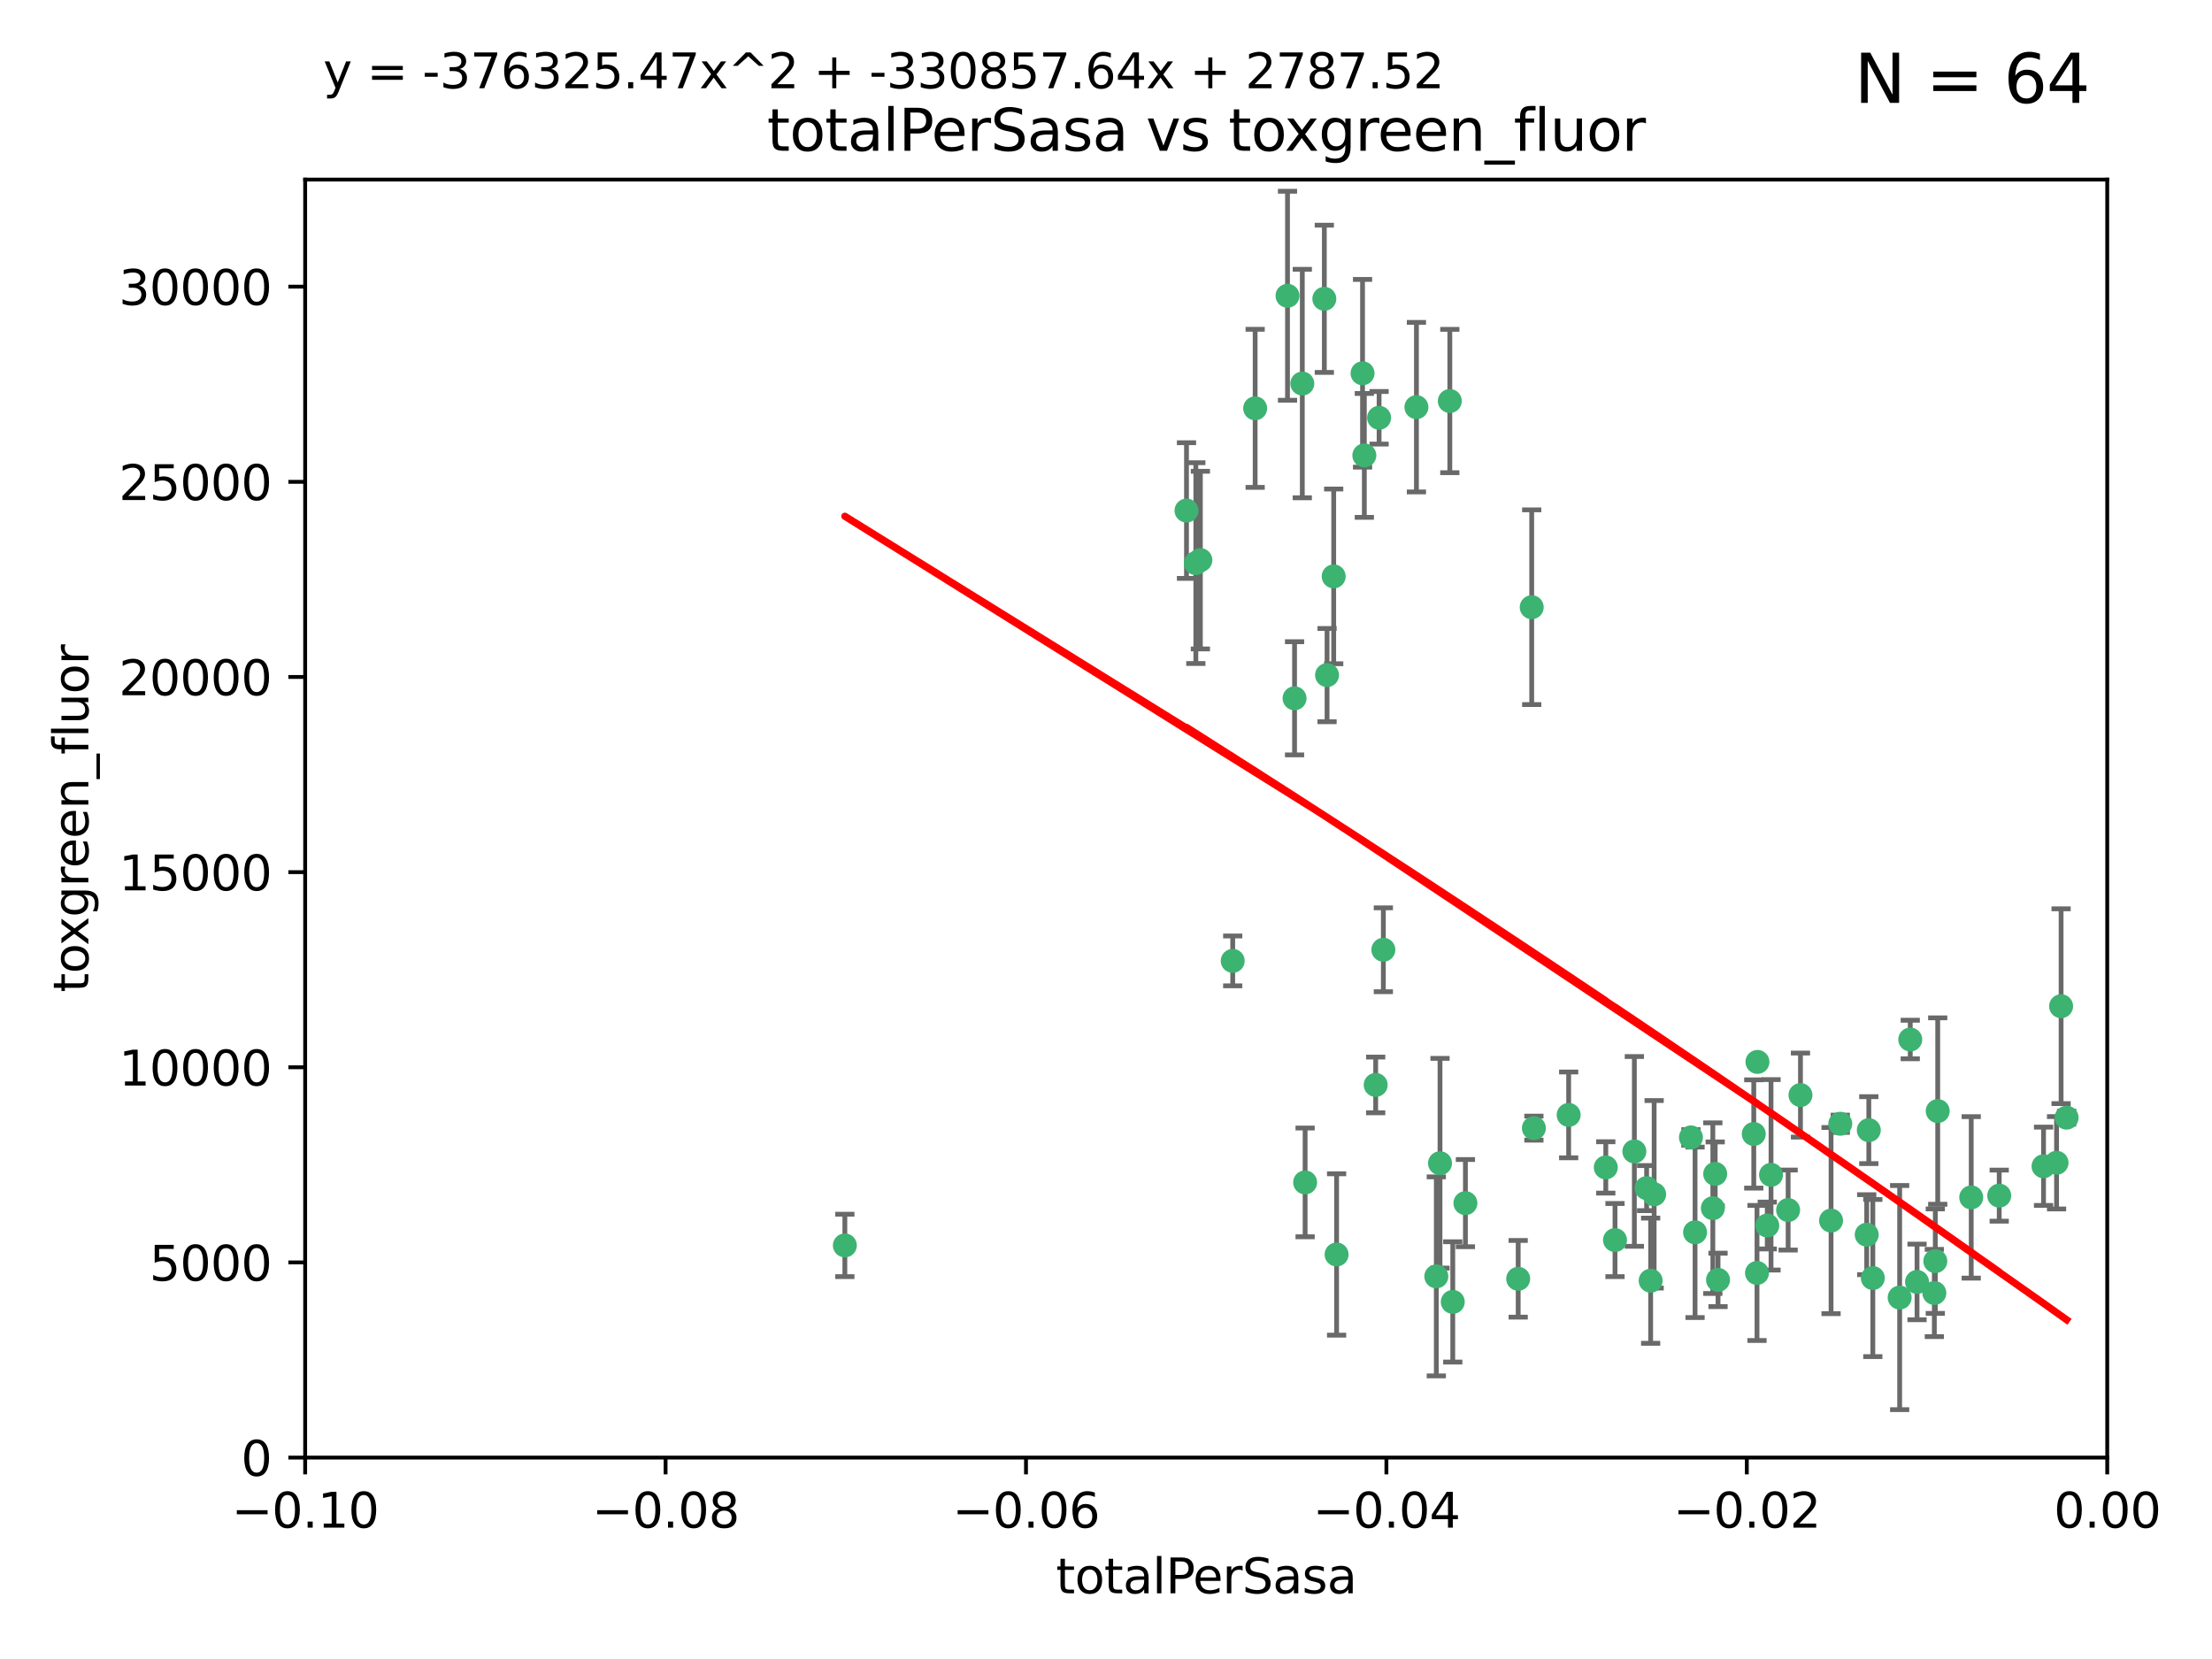 <?xml version="1.0" encoding="utf-8" standalone="no"?>
<!DOCTYPE svg PUBLIC "-//W3C//DTD SVG 1.1//EN"
  "http://www.w3.org/Graphics/SVG/1.1/DTD/svg11.dtd">
<svg xmlns:xlink="http://www.w3.org/1999/xlink" width="460.8pt" height="345.6pt" viewBox="0 0 460.8 345.6" xmlns="http://www.w3.org/2000/svg" version="1.1">
 <defs>
  <style type="text/css">*{stroke-linejoin: round; stroke-linecap: butt}</style>
 </defs>
 <g id="figure_1">
  <g id="patch_1">
   <path d="M 0 345.6 
L 460.8 345.6 
L 460.8 0 
L 0 0 
z
" style="fill: #ffffff"/>
  </g>
  <g id="axes_1">
   <g id="patch_2">
    <path d="M 63.571 303.64 
L 438.975 303.64 
L 438.975 37.411 
L 63.571 37.411 
z
" style="fill: #ffffff"/>
   </g>
   <g id="PathCollection_1">
    <defs>
     <path id="m8272a981fc" d="M 0 1.118 
C 0.297 1.118 0.581 1 0.791 0.791 
C 1 0.581 1.118 0.297 1.118 0 
C 1.118 -0.297 1 -0.581 0.791 -0.791 
C 0.581 -1 0.297 -1.118 0 -1.118 
C -0.297 -1.118 -0.581 -1 -0.791 -0.791 
C -1 -0.581 -1.118 -0.297 -1.118 0 
C -1.118 0.297 -1 0.581 -0.791 0.791 
C -0.581 1 -0.297 1.118 0 1.118 
z
" style="stroke: #3cb371"/>
    </defs>
    <g clip-path="url(#p8672ca81fd)">
     <use xlink:href="#m8272a981fc" x="268.211" y="61.614" style="fill: #3cb371; stroke: #3cb371"/>
     <use xlink:href="#m8272a981fc" x="247.169" y="106.358" style="fill: #3cb371; stroke: #3cb371"/>
     <use xlink:href="#m8272a981fc" x="261.471" y="85.062" style="fill: #3cb371; stroke: #3cb371"/>
     <use xlink:href="#m8272a981fc" x="271.293" y="79.9" style="fill: #3cb371; stroke: #3cb371"/>
     <use xlink:href="#m8272a981fc" x="287.291" y="87.031" style="fill: #3cb371; stroke: #3cb371"/>
     <use xlink:href="#m8272a981fc" x="269.679" y="145.468" style="fill: #3cb371; stroke: #3cb371"/>
     <use xlink:href="#m8272a981fc" x="250.06" y="116.682" style="fill: #3cb371; stroke: #3cb371"/>
     <use xlink:href="#m8272a981fc" x="249.114" y="117.306" style="fill: #3cb371; stroke: #3cb371"/>
     <use xlink:href="#m8272a981fc" x="275.882" y="62.244" style="fill: #3cb371; stroke: #3cb371"/>
     <use xlink:href="#m8272a981fc" x="175.998" y="259.442" style="fill: #3cb371; stroke: #3cb371"/>
     <use xlink:href="#m8272a981fc" x="256.797" y="200.168" style="fill: #3cb371; stroke: #3cb371"/>
     <use xlink:href="#m8272a981fc" x="284.216" y="94.872" style="fill: #3cb371; stroke: #3cb371"/>
     <use xlink:href="#m8272a981fc" x="276.45" y="140.634" style="fill: #3cb371; stroke: #3cb371"/>
     <use xlink:href="#m8272a981fc" x="277.833" y="120.071" style="fill: #3cb371; stroke: #3cb371"/>
     <use xlink:href="#m8272a981fc" x="283.843" y="77.763" style="fill: #3cb371; stroke: #3cb371"/>
     <use xlink:href="#m8272a981fc" x="295.068" y="84.817" style="fill: #3cb371; stroke: #3cb371"/>
     <use xlink:href="#m8272a981fc" x="302.023" y="83.54" style="fill: #3cb371; stroke: #3cb371"/>
     <use xlink:href="#m8272a981fc" x="319.539" y="235.012" style="fill: #3cb371; stroke: #3cb371"/>
     <use xlink:href="#m8272a981fc" x="299.98" y="242.324" style="fill: #3cb371; stroke: #3cb371"/>
     <use xlink:href="#m8272a981fc" x="286.58" y="226.007" style="fill: #3cb371; stroke: #3cb371"/>
     <use xlink:href="#m8272a981fc" x="288.179" y="197.854" style="fill: #3cb371; stroke: #3cb371"/>
     <use xlink:href="#m8272a981fc" x="305.272" y="250.635" style="fill: #3cb371; stroke: #3cb371"/>
     <use xlink:href="#m8272a981fc" x="319.083" y="126.494" style="fill: #3cb371; stroke: #3cb371"/>
     <use xlink:href="#m8272a981fc" x="302.638" y="271.21" style="fill: #3cb371; stroke: #3cb371"/>
     <use xlink:href="#m8272a981fc" x="271.88" y="246.318" style="fill: #3cb371; stroke: #3cb371"/>
     <use xlink:href="#m8272a981fc" x="316.265" y="266.399" style="fill: #3cb371; stroke: #3cb371"/>
     <use xlink:href="#m8272a981fc" x="326.781" y="232.256" style="fill: #3cb371; stroke: #3cb371"/>
     <use xlink:href="#m8272a981fc" x="334.515" y="243.195" style="fill: #3cb371; stroke: #3cb371"/>
     <use xlink:href="#m8272a981fc" x="278.437" y="261.328" style="fill: #3cb371; stroke: #3cb371"/>
     <use xlink:href="#m8272a981fc" x="366.111" y="221.217" style="fill: #3cb371; stroke: #3cb371"/>
     <use xlink:href="#m8272a981fc" x="299.212" y="265.894" style="fill: #3cb371; stroke: #3cb371"/>
     <use xlink:href="#m8272a981fc" x="340.467" y="239.862" style="fill: #3cb371; stroke: #3cb371"/>
     <use xlink:href="#m8272a981fc" x="357.897" y="266.625" style="fill: #3cb371; stroke: #3cb371"/>
     <use xlink:href="#m8272a981fc" x="344.587" y="248.797" style="fill: #3cb371; stroke: #3cb371"/>
     <use xlink:href="#m8272a981fc" x="356.815" y="251.686" style="fill: #3cb371; stroke: #3cb371"/>
     <use xlink:href="#m8272a981fc" x="357.306" y="244.545" style="fill: #3cb371; stroke: #3cb371"/>
     <use xlink:href="#m8272a981fc" x="343.861" y="266.793" style="fill: #3cb371; stroke: #3cb371"/>
     <use xlink:href="#m8272a981fc" x="343.023" y="247.505" style="fill: #3cb371; stroke: #3cb371"/>
     <use xlink:href="#m8272a981fc" x="365.341" y="236.229" style="fill: #3cb371; stroke: #3cb371"/>
     <use xlink:href="#m8272a981fc" x="336.436" y="258.329" style="fill: #3cb371; stroke: #3cb371"/>
     <use xlink:href="#m8272a981fc" x="353.112" y="256.714" style="fill: #3cb371; stroke: #3cb371"/>
     <use xlink:href="#m8272a981fc" x="366.016" y="265.178" style="fill: #3cb371; stroke: #3cb371"/>
     <use xlink:href="#m8272a981fc" x="352.251" y="236.943" style="fill: #3cb371; stroke: #3cb371"/>
     <use xlink:href="#m8272a981fc" x="375.07" y="228.123" style="fill: #3cb371; stroke: #3cb371"/>
     <use xlink:href="#m8272a981fc" x="368.938" y="244.739" style="fill: #3cb371; stroke: #3cb371"/>
     <use xlink:href="#m8272a981fc" x="381.442" y="254.269" style="fill: #3cb371; stroke: #3cb371"/>
     <use xlink:href="#m8272a981fc" x="368.154" y="255.298" style="fill: #3cb371; stroke: #3cb371"/>
     <use xlink:href="#m8272a981fc" x="397.941" y="216.55" style="fill: #3cb371; stroke: #3cb371"/>
     <use xlink:href="#m8272a981fc" x="383.363" y="234.099" style="fill: #3cb371; stroke: #3cb371"/>
     <use xlink:href="#m8272a981fc" x="372.5" y="252.073" style="fill: #3cb371; stroke: #3cb371"/>
     <use xlink:href="#m8272a981fc" x="399.353" y="267.05" style="fill: #3cb371; stroke: #3cb371"/>
     <use xlink:href="#m8272a981fc" x="403.663" y="231.454" style="fill: #3cb371; stroke: #3cb371"/>
     <use xlink:href="#m8272a981fc" x="389.306" y="235.431" style="fill: #3cb371; stroke: #3cb371"/>
     <use xlink:href="#m8272a981fc" x="388.871" y="257.206" style="fill: #3cb371; stroke: #3cb371"/>
     <use xlink:href="#m8272a981fc" x="410.642" y="249.438" style="fill: #3cb371; stroke: #3cb371"/>
     <use xlink:href="#m8272a981fc" x="403.16" y="262.719" style="fill: #3cb371; stroke: #3cb371"/>
     <use xlink:href="#m8272a981fc" x="402.958" y="269.353" style="fill: #3cb371; stroke: #3cb371"/>
     <use xlink:href="#m8272a981fc" x="395.734" y="270.307" style="fill: #3cb371; stroke: #3cb371"/>
     <use xlink:href="#m8272a981fc" x="416.474" y="249.072" style="fill: #3cb371; stroke: #3cb371"/>
     <use xlink:href="#m8272a981fc" x="390.143" y="266.237" style="fill: #3cb371; stroke: #3cb371"/>
     <use xlink:href="#m8272a981fc" x="425.707" y="242.954" style="fill: #3cb371; stroke: #3cb371"/>
     <use xlink:href="#m8272a981fc" x="429.364" y="209.613" style="fill: #3cb371; stroke: #3cb371"/>
     <use xlink:href="#m8272a981fc" x="428.419" y="242.227" style="fill: #3cb371; stroke: #3cb371"/>
     <use xlink:href="#m8272a981fc" x="430.512" y="232.825" style="fill: #3cb371; stroke: #3cb371"/>
    </g>
   </g>
   <g id="matplotlib.axis_1">
    <g id="xtick_1">
     <g id="line2d_1">
      <defs>
       <path id="m22a8bbc355" d="M 0 0 
L 0 3.5 
" style="stroke: #000000; stroke-width: 0.8"/>
      </defs>
      <g>
       <use xlink:href="#m22a8bbc355" x="63.571" y="303.64" style="stroke: #000000; stroke-width: 0.8"/>
      </g>
     </g>
     <g id="text_1">
      <!-- −0.10 -->
      <g transform="translate(48.249 318.238)scale(0.1 -0.1)">
       <defs>
        <path id="DejaVuSans-2212" d="M 678 2272 
L 4684 2272 
L 4684 1741 
L 678 1741 
L 678 2272 
z
" transform="scale(0.016)"/>
        <path id="DejaVuSans-30" d="M 2034 4250 
Q 1547 4250 1301 3770 
Q 1056 3291 1056 2328 
Q 1056 1369 1301 889 
Q 1547 409 2034 409 
Q 2525 409 2770 889 
Q 3016 1369 3016 2328 
Q 3016 3291 2770 3770 
Q 2525 4250 2034 4250 
z
M 2034 4750 
Q 2819 4750 3233 4129 
Q 3647 3509 3647 2328 
Q 3647 1150 3233 529 
Q 2819 -91 2034 -91 
Q 1250 -91 836 529 
Q 422 1150 422 2328 
Q 422 3509 836 4129 
Q 1250 4750 2034 4750 
z
" transform="scale(0.016)"/>
        <path id="DejaVuSans-2e" d="M 684 794 
L 1344 794 
L 1344 0 
L 684 0 
L 684 794 
z
" transform="scale(0.016)"/>
        <path id="DejaVuSans-31" d="M 794 531 
L 1825 531 
L 1825 4091 
L 703 3866 
L 703 4441 
L 1819 4666 
L 2450 4666 
L 2450 531 
L 3481 531 
L 3481 0 
L 794 0 
L 794 531 
z
" transform="scale(0.016)"/>
       </defs>
       <use xlink:href="#DejaVuSans-2212"/>
       <use xlink:href="#DejaVuSans-30" x="83.789"/>
       <use xlink:href="#DejaVuSans-2e" x="147.412"/>
       <use xlink:href="#DejaVuSans-31" x="179.199"/>
       <use xlink:href="#DejaVuSans-30" x="242.822"/>
      </g>
     </g>
    </g>
    <g id="xtick_2">
     <g id="line2d_2">
      <g>
       <use xlink:href="#m22a8bbc355" x="138.652" y="303.64" style="stroke: #000000; stroke-width: 0.8"/>
      </g>
     </g>
     <g id="text_2">
      <!-- −0.08 -->
      <g transform="translate(123.329 318.238)scale(0.1 -0.1)">
       <defs>
        <path id="DejaVuSans-38" d="M 2034 2216 
Q 1584 2216 1326 1975 
Q 1069 1734 1069 1313 
Q 1069 891 1326 650 
Q 1584 409 2034 409 
Q 2484 409 2743 651 
Q 3003 894 3003 1313 
Q 3003 1734 2745 1975 
Q 2488 2216 2034 2216 
z
M 1403 2484 
Q 997 2584 770 2862 
Q 544 3141 544 3541 
Q 544 4100 942 4425 
Q 1341 4750 2034 4750 
Q 2731 4750 3128 4425 
Q 3525 4100 3525 3541 
Q 3525 3141 3298 2862 
Q 3072 2584 2669 2484 
Q 3125 2378 3379 2068 
Q 3634 1759 3634 1313 
Q 3634 634 3220 271 
Q 2806 -91 2034 -91 
Q 1263 -91 848 271 
Q 434 634 434 1313 
Q 434 1759 690 2068 
Q 947 2378 1403 2484 
z
M 1172 3481 
Q 1172 3119 1398 2916 
Q 1625 2713 2034 2713 
Q 2441 2713 2670 2916 
Q 2900 3119 2900 3481 
Q 2900 3844 2670 4047 
Q 2441 4250 2034 4250 
Q 1625 4250 1398 4047 
Q 1172 3844 1172 3481 
z
" transform="scale(0.016)"/>
       </defs>
       <use xlink:href="#DejaVuSans-2212"/>
       <use xlink:href="#DejaVuSans-30" x="83.789"/>
       <use xlink:href="#DejaVuSans-2e" x="147.412"/>
       <use xlink:href="#DejaVuSans-30" x="179.199"/>
       <use xlink:href="#DejaVuSans-38" x="242.822"/>
      </g>
     </g>
    </g>
    <g id="xtick_3">
     <g id="line2d_3">
      <g>
       <use xlink:href="#m22a8bbc355" x="213.733" y="303.64" style="stroke: #000000; stroke-width: 0.8"/>
      </g>
     </g>
     <g id="text_3">
      <!-- −0.06 -->
      <g transform="translate(198.41 318.238)scale(0.1 -0.1)">
       <defs>
        <path id="DejaVuSans-36" d="M 2113 2584 
Q 1688 2584 1439 2293 
Q 1191 2003 1191 1497 
Q 1191 994 1439 701 
Q 1688 409 2113 409 
Q 2538 409 2786 701 
Q 3034 994 3034 1497 
Q 3034 2003 2786 2293 
Q 2538 2584 2113 2584 
z
M 3366 4563 
L 3366 3988 
Q 3128 4100 2886 4159 
Q 2644 4219 2406 4219 
Q 1781 4219 1451 3797 
Q 1122 3375 1075 2522 
Q 1259 2794 1537 2939 
Q 1816 3084 2150 3084 
Q 2853 3084 3261 2657 
Q 3669 2231 3669 1497 
Q 3669 778 3244 343 
Q 2819 -91 2113 -91 
Q 1303 -91 875 529 
Q 447 1150 447 2328 
Q 447 3434 972 4092 
Q 1497 4750 2381 4750 
Q 2619 4750 2861 4703 
Q 3103 4656 3366 4563 
z
" transform="scale(0.016)"/>
       </defs>
       <use xlink:href="#DejaVuSans-2212"/>
       <use xlink:href="#DejaVuSans-30" x="83.789"/>
       <use xlink:href="#DejaVuSans-2e" x="147.412"/>
       <use xlink:href="#DejaVuSans-30" x="179.199"/>
       <use xlink:href="#DejaVuSans-36" x="242.822"/>
      </g>
     </g>
    </g>
    <g id="xtick_4">
     <g id="line2d_4">
      <g>
       <use xlink:href="#m22a8bbc355" x="288.813" y="303.64" style="stroke: #000000; stroke-width: 0.8"/>
      </g>
     </g>
     <g id="text_4">
      <!-- −0.04 -->
      <g transform="translate(273.491 318.238)scale(0.1 -0.1)">
       <defs>
        <path id="DejaVuSans-34" d="M 2419 4116 
L 825 1625 
L 2419 1625 
L 2419 4116 
z
M 2253 4666 
L 3047 4666 
L 3047 1625 
L 3713 1625 
L 3713 1100 
L 3047 1100 
L 3047 0 
L 2419 0 
L 2419 1100 
L 313 1100 
L 313 1709 
L 2253 4666 
z
" transform="scale(0.016)"/>
       </defs>
       <use xlink:href="#DejaVuSans-2212"/>
       <use xlink:href="#DejaVuSans-30" x="83.789"/>
       <use xlink:href="#DejaVuSans-2e" x="147.412"/>
       <use xlink:href="#DejaVuSans-30" x="179.199"/>
       <use xlink:href="#DejaVuSans-34" x="242.822"/>
      </g>
     </g>
    </g>
    <g id="xtick_5">
     <g id="line2d_5">
      <g>
       <use xlink:href="#m22a8bbc355" x="363.894" y="303.64" style="stroke: #000000; stroke-width: 0.8"/>
      </g>
     </g>
     <g id="text_5">
      <!-- −0.02 -->
      <g transform="translate(348.572 318.238)scale(0.1 -0.1)">
       <defs>
        <path id="DejaVuSans-32" d="M 1228 531 
L 3431 531 
L 3431 0 
L 469 0 
L 469 531 
Q 828 903 1448 1529 
Q 2069 2156 2228 2338 
Q 2531 2678 2651 2914 
Q 2772 3150 2772 3378 
Q 2772 3750 2511 3984 
Q 2250 4219 1831 4219 
Q 1534 4219 1204 4116 
Q 875 4013 500 3803 
L 500 4441 
Q 881 4594 1212 4672 
Q 1544 4750 1819 4750 
Q 2544 4750 2975 4387 
Q 3406 4025 3406 3419 
Q 3406 3131 3298 2873 
Q 3191 2616 2906 2266 
Q 2828 2175 2409 1742 
Q 1991 1309 1228 531 
z
" transform="scale(0.016)"/>
       </defs>
       <use xlink:href="#DejaVuSans-2212"/>
       <use xlink:href="#DejaVuSans-30" x="83.789"/>
       <use xlink:href="#DejaVuSans-2e" x="147.412"/>
       <use xlink:href="#DejaVuSans-30" x="179.199"/>
       <use xlink:href="#DejaVuSans-32" x="242.822"/>
      </g>
     </g>
    </g>
    <g id="xtick_6">
     <g id="line2d_6">
      <g>
       <use xlink:href="#m22a8bbc355" x="438.975" y="303.64" style="stroke: #000000; stroke-width: 0.8"/>
      </g>
     </g>
     <g id="text_6">
      <!-- 0.00 -->
      <g transform="translate(427.842 318.238)scale(0.1 -0.1)">
       <use xlink:href="#DejaVuSans-30"/>
       <use xlink:href="#DejaVuSans-2e" x="63.623"/>
       <use xlink:href="#DejaVuSans-30" x="95.41"/>
       <use xlink:href="#DejaVuSans-30" x="159.033"/>
      </g>
     </g>
    </g>
    <g id="text_7">
     <!-- totalPerSasa -->
     <g transform="translate(219.968 331.917)scale(0.1 -0.1)">
      <defs>
       <path id="DejaVuSans-74" d="M 1172 4494 
L 1172 3500 
L 2356 3500 
L 2356 3053 
L 1172 3053 
L 1172 1153 
Q 1172 725 1289 603 
Q 1406 481 1766 481 
L 2356 481 
L 2356 0 
L 1766 0 
Q 1100 0 847 248 
Q 594 497 594 1153 
L 594 3053 
L 172 3053 
L 172 3500 
L 594 3500 
L 594 4494 
L 1172 4494 
z
" transform="scale(0.016)"/>
       <path id="DejaVuSans-6f" d="M 1959 3097 
Q 1497 3097 1228 2736 
Q 959 2375 959 1747 
Q 959 1119 1226 758 
Q 1494 397 1959 397 
Q 2419 397 2687 759 
Q 2956 1122 2956 1747 
Q 2956 2369 2687 2733 
Q 2419 3097 1959 3097 
z
M 1959 3584 
Q 2709 3584 3137 3096 
Q 3566 2609 3566 1747 
Q 3566 888 3137 398 
Q 2709 -91 1959 -91 
Q 1206 -91 779 398 
Q 353 888 353 1747 
Q 353 2609 779 3096 
Q 1206 3584 1959 3584 
z
" transform="scale(0.016)"/>
       <path id="DejaVuSans-61" d="M 2194 1759 
Q 1497 1759 1228 1600 
Q 959 1441 959 1056 
Q 959 750 1161 570 
Q 1363 391 1709 391 
Q 2188 391 2477 730 
Q 2766 1069 2766 1631 
L 2766 1759 
L 2194 1759 
z
M 3341 1997 
L 3341 0 
L 2766 0 
L 2766 531 
Q 2569 213 2275 61 
Q 1981 -91 1556 -91 
Q 1019 -91 701 211 
Q 384 513 384 1019 
Q 384 1609 779 1909 
Q 1175 2209 1959 2209 
L 2766 2209 
L 2766 2266 
Q 2766 2663 2505 2880 
Q 2244 3097 1772 3097 
Q 1472 3097 1187 3025 
Q 903 2953 641 2809 
L 641 3341 
Q 956 3463 1253 3523 
Q 1550 3584 1831 3584 
Q 2591 3584 2966 3190 
Q 3341 2797 3341 1997 
z
" transform="scale(0.016)"/>
       <path id="DejaVuSans-6c" d="M 603 4863 
L 1178 4863 
L 1178 0 
L 603 0 
L 603 4863 
z
" transform="scale(0.016)"/>
       <path id="DejaVuSans-50" d="M 1259 4147 
L 1259 2394 
L 2053 2394 
Q 2494 2394 2734 2622 
Q 2975 2850 2975 3272 
Q 2975 3691 2734 3919 
Q 2494 4147 2053 4147 
L 1259 4147 
z
M 628 4666 
L 2053 4666 
Q 2838 4666 3239 4311 
Q 3641 3956 3641 3272 
Q 3641 2581 3239 2228 
Q 2838 1875 2053 1875 
L 1259 1875 
L 1259 0 
L 628 0 
L 628 4666 
z
" transform="scale(0.016)"/>
       <path id="DejaVuSans-65" d="M 3597 1894 
L 3597 1613 
L 953 1613 
Q 991 1019 1311 708 
Q 1631 397 2203 397 
Q 2534 397 2845 478 
Q 3156 559 3463 722 
L 3463 178 
Q 3153 47 2828 -22 
Q 2503 -91 2169 -91 
Q 1331 -91 842 396 
Q 353 884 353 1716 
Q 353 2575 817 3079 
Q 1281 3584 2069 3584 
Q 2775 3584 3186 3129 
Q 3597 2675 3597 1894 
z
M 3022 2063 
Q 3016 2534 2758 2815 
Q 2500 3097 2075 3097 
Q 1594 3097 1305 2825 
Q 1016 2553 972 2059 
L 3022 2063 
z
" transform="scale(0.016)"/>
       <path id="DejaVuSans-72" d="M 2631 2963 
Q 2534 3019 2420 3045 
Q 2306 3072 2169 3072 
Q 1681 3072 1420 2755 
Q 1159 2438 1159 1844 
L 1159 0 
L 581 0 
L 581 3500 
L 1159 3500 
L 1159 2956 
Q 1341 3275 1631 3429 
Q 1922 3584 2338 3584 
Q 2397 3584 2469 3576 
Q 2541 3569 2628 3553 
L 2631 2963 
z
" transform="scale(0.016)"/>
       <path id="DejaVuSans-53" d="M 3425 4513 
L 3425 3897 
Q 3066 4069 2747 4153 
Q 2428 4238 2131 4238 
Q 1616 4238 1336 4038 
Q 1056 3838 1056 3469 
Q 1056 3159 1242 3001 
Q 1428 2844 1947 2747 
L 2328 2669 
Q 3034 2534 3370 2195 
Q 3706 1856 3706 1288 
Q 3706 609 3251 259 
Q 2797 -91 1919 -91 
Q 1588 -91 1214 -16 
Q 841 59 441 206 
L 441 856 
Q 825 641 1194 531 
Q 1563 422 1919 422 
Q 2459 422 2753 634 
Q 3047 847 3047 1241 
Q 3047 1584 2836 1778 
Q 2625 1972 2144 2069 
L 1759 2144 
Q 1053 2284 737 2584 
Q 422 2884 422 3419 
Q 422 4038 858 4394 
Q 1294 4750 2059 4750 
Q 2388 4750 2728 4690 
Q 3069 4631 3425 4513 
z
" transform="scale(0.016)"/>
       <path id="DejaVuSans-73" d="M 2834 3397 
L 2834 2853 
Q 2591 2978 2328 3040 
Q 2066 3103 1784 3103 
Q 1356 3103 1142 2972 
Q 928 2841 928 2578 
Q 928 2378 1081 2264 
Q 1234 2150 1697 2047 
L 1894 2003 
Q 2506 1872 2764 1633 
Q 3022 1394 3022 966 
Q 3022 478 2636 193 
Q 2250 -91 1575 -91 
Q 1294 -91 989 -36 
Q 684 19 347 128 
L 347 722 
Q 666 556 975 473 
Q 1284 391 1588 391 
Q 1994 391 2212 530 
Q 2431 669 2431 922 
Q 2431 1156 2273 1281 
Q 2116 1406 1581 1522 
L 1381 1569 
Q 847 1681 609 1914 
Q 372 2147 372 2553 
Q 372 3047 722 3315 
Q 1072 3584 1716 3584 
Q 2034 3584 2315 3537 
Q 2597 3491 2834 3397 
z
" transform="scale(0.016)"/>
      </defs>
      <use xlink:href="#DejaVuSans-74"/>
      <use xlink:href="#DejaVuSans-6f" x="39.209"/>
      <use xlink:href="#DejaVuSans-74" x="100.391"/>
      <use xlink:href="#DejaVuSans-61" x="139.6"/>
      <use xlink:href="#DejaVuSans-6c" x="200.879"/>
      <use xlink:href="#DejaVuSans-50" x="228.662"/>
      <use xlink:href="#DejaVuSans-65" x="285.34"/>
      <use xlink:href="#DejaVuSans-72" x="346.863"/>
      <use xlink:href="#DejaVuSans-53" x="387.977"/>
      <use xlink:href="#DejaVuSans-61" x="451.453"/>
      <use xlink:href="#DejaVuSans-73" x="512.732"/>
      <use xlink:href="#DejaVuSans-61" x="564.832"/>
     </g>
    </g>
   </g>
   <g id="matplotlib.axis_2">
    <g id="ytick_1">
     <g id="line2d_7">
      <defs>
       <path id="m7e4621c918" d="M 0 0 
L -3.5 0 
" style="stroke: #000000; stroke-width: 0.8"/>
      </defs>
      <g>
       <use xlink:href="#m7e4621c918" x="63.571" y="303.64" style="stroke: #000000; stroke-width: 0.8"/>
      </g>
     </g>
     <g id="text_8">
      <!-- 0 -->
      <g transform="translate(50.209 307.439)scale(0.1 -0.1)">
       <use xlink:href="#DejaVuSans-30"/>
      </g>
     </g>
    </g>
    <g id="ytick_2">
     <g id="line2d_8">
      <g>
       <use xlink:href="#m7e4621c918" x="63.571" y="262.986" style="stroke: #000000; stroke-width: 0.8"/>
      </g>
     </g>
     <g id="text_9">
      <!-- 5000 -->
      <g transform="translate(31.121 266.786)scale(0.1 -0.1)">
       <defs>
        <path id="DejaVuSans-35" d="M 691 4666 
L 3169 4666 
L 3169 4134 
L 1269 4134 
L 1269 2991 
Q 1406 3038 1543 3061 
Q 1681 3084 1819 3084 
Q 2600 3084 3056 2656 
Q 3513 2228 3513 1497 
Q 3513 744 3044 326 
Q 2575 -91 1722 -91 
Q 1428 -91 1123 -41 
Q 819 9 494 109 
L 494 744 
Q 775 591 1075 516 
Q 1375 441 1709 441 
Q 2250 441 2565 725 
Q 2881 1009 2881 1497 
Q 2881 1984 2565 2268 
Q 2250 2553 1709 2553 
Q 1456 2553 1204 2497 
Q 953 2441 691 2322 
L 691 4666 
z
" transform="scale(0.016)"/>
       </defs>
       <use xlink:href="#DejaVuSans-35"/>
       <use xlink:href="#DejaVuSans-30" x="63.623"/>
       <use xlink:href="#DejaVuSans-30" x="127.246"/>
       <use xlink:href="#DejaVuSans-30" x="190.869"/>
      </g>
     </g>
    </g>
    <g id="ytick_3">
     <g id="line2d_9">
      <g>
       <use xlink:href="#m7e4621c918" x="63.571" y="222.333" style="stroke: #000000; stroke-width: 0.8"/>
      </g>
     </g>
     <g id="text_10">
      <!-- 10000 -->
      <g transform="translate(24.759 226.132)scale(0.1 -0.1)">
       <use xlink:href="#DejaVuSans-31"/>
       <use xlink:href="#DejaVuSans-30" x="63.623"/>
       <use xlink:href="#DejaVuSans-30" x="127.246"/>
       <use xlink:href="#DejaVuSans-30" x="190.869"/>
       <use xlink:href="#DejaVuSans-30" x="254.492"/>
      </g>
     </g>
    </g>
    <g id="ytick_4">
     <g id="line2d_10">
      <g>
       <use xlink:href="#m7e4621c918" x="63.571" y="181.679" style="stroke: #000000; stroke-width: 0.8"/>
      </g>
     </g>
     <g id="text_11">
      <!-- 15000 -->
      <g transform="translate(24.759 185.478)scale(0.1 -0.1)">
       <use xlink:href="#DejaVuSans-31"/>
       <use xlink:href="#DejaVuSans-35" x="63.623"/>
       <use xlink:href="#DejaVuSans-30" x="127.246"/>
       <use xlink:href="#DejaVuSans-30" x="190.869"/>
       <use xlink:href="#DejaVuSans-30" x="254.492"/>
      </g>
     </g>
    </g>
    <g id="ytick_5">
     <g id="line2d_11">
      <g>
       <use xlink:href="#m7e4621c918" x="63.571" y="141.026" style="stroke: #000000; stroke-width: 0.8"/>
      </g>
     </g>
     <g id="text_12">
      <!-- 20000 -->
      <g transform="translate(24.759 144.825)scale(0.1 -0.1)">
       <use xlink:href="#DejaVuSans-32"/>
       <use xlink:href="#DejaVuSans-30" x="63.623"/>
       <use xlink:href="#DejaVuSans-30" x="127.246"/>
       <use xlink:href="#DejaVuSans-30" x="190.869"/>
       <use xlink:href="#DejaVuSans-30" x="254.492"/>
      </g>
     </g>
    </g>
    <g id="ytick_6">
     <g id="line2d_12">
      <g>
       <use xlink:href="#m7e4621c918" x="63.571" y="100.372" style="stroke: #000000; stroke-width: 0.8"/>
      </g>
     </g>
     <g id="text_13">
      <!-- 25000 -->
      <g transform="translate(24.759 104.171)scale(0.1 -0.1)">
       <use xlink:href="#DejaVuSans-32"/>
       <use xlink:href="#DejaVuSans-35" x="63.623"/>
       <use xlink:href="#DejaVuSans-30" x="127.246"/>
       <use xlink:href="#DejaVuSans-30" x="190.869"/>
       <use xlink:href="#DejaVuSans-30" x="254.492"/>
      </g>
     </g>
    </g>
    <g id="ytick_7">
     <g id="line2d_13">
      <g>
       <use xlink:href="#m7e4621c918" x="63.571" y="59.718" style="stroke: #000000; stroke-width: 0.8"/>
      </g>
     </g>
     <g id="text_14">
      <!-- 30000 -->
      <g transform="translate(24.759 63.518)scale(0.1 -0.1)">
       <defs>
        <path id="DejaVuSans-33" d="M 2597 2516 
Q 3050 2419 3304 2112 
Q 3559 1806 3559 1356 
Q 3559 666 3084 287 
Q 2609 -91 1734 -91 
Q 1441 -91 1130 -33 
Q 819 25 488 141 
L 488 750 
Q 750 597 1062 519 
Q 1375 441 1716 441 
Q 2309 441 2620 675 
Q 2931 909 2931 1356 
Q 2931 1769 2642 2001 
Q 2353 2234 1838 2234 
L 1294 2234 
L 1294 2753 
L 1863 2753 
Q 2328 2753 2575 2939 
Q 2822 3125 2822 3475 
Q 2822 3834 2567 4026 
Q 2313 4219 1838 4219 
Q 1578 4219 1281 4162 
Q 984 4106 628 3988 
L 628 4550 
Q 988 4650 1302 4700 
Q 1616 4750 1894 4750 
Q 2613 4750 3031 4423 
Q 3450 4097 3450 3541 
Q 3450 3153 3228 2886 
Q 3006 2619 2597 2516 
z
" transform="scale(0.016)"/>
       </defs>
       <use xlink:href="#DejaVuSans-33"/>
       <use xlink:href="#DejaVuSans-30" x="63.623"/>
       <use xlink:href="#DejaVuSans-30" x="127.246"/>
       <use xlink:href="#DejaVuSans-30" x="190.869"/>
       <use xlink:href="#DejaVuSans-30" x="254.492"/>
      </g>
     </g>
    </g>
    <g id="text_15">
     <!-- toxgreen_fluor -->
     <g transform="translate(18.401 206.72)rotate(-90)scale(0.1 -0.1)">
      <defs>
       <path id="DejaVuSans-78" d="M 3513 3500 
L 2247 1797 
L 3578 0 
L 2900 0 
L 1881 1375 
L 863 0 
L 184 0 
L 1544 1831 
L 300 3500 
L 978 3500 
L 1906 2253 
L 2834 3500 
L 3513 3500 
z
" transform="scale(0.016)"/>
       <path id="DejaVuSans-67" d="M 2906 1791 
Q 2906 2416 2648 2759 
Q 2391 3103 1925 3103 
Q 1463 3103 1205 2759 
Q 947 2416 947 1791 
Q 947 1169 1205 825 
Q 1463 481 1925 481 
Q 2391 481 2648 825 
Q 2906 1169 2906 1791 
z
M 3481 434 
Q 3481 -459 3084 -895 
Q 2688 -1331 1869 -1331 
Q 1566 -1331 1297 -1286 
Q 1028 -1241 775 -1147 
L 775 -588 
Q 1028 -725 1275 -790 
Q 1522 -856 1778 -856 
Q 2344 -856 2625 -561 
Q 2906 -266 2906 331 
L 2906 616 
Q 2728 306 2450 153 
Q 2172 0 1784 0 
Q 1141 0 747 490 
Q 353 981 353 1791 
Q 353 2603 747 3093 
Q 1141 3584 1784 3584 
Q 2172 3584 2450 3431 
Q 2728 3278 2906 2969 
L 2906 3500 
L 3481 3500 
L 3481 434 
z
" transform="scale(0.016)"/>
       <path id="DejaVuSans-6e" d="M 3513 2113 
L 3513 0 
L 2938 0 
L 2938 2094 
Q 2938 2591 2744 2837 
Q 2550 3084 2163 3084 
Q 1697 3084 1428 2787 
Q 1159 2491 1159 1978 
L 1159 0 
L 581 0 
L 581 3500 
L 1159 3500 
L 1159 2956 
Q 1366 3272 1645 3428 
Q 1925 3584 2291 3584 
Q 2894 3584 3203 3211 
Q 3513 2838 3513 2113 
z
" transform="scale(0.016)"/>
       <path id="DejaVuSans-5f" d="M 3263 -1063 
L 3263 -1509 
L -63 -1509 
L -63 -1063 
L 3263 -1063 
z
" transform="scale(0.016)"/>
       <path id="DejaVuSans-66" d="M 2375 4863 
L 2375 4384 
L 1825 4384 
Q 1516 4384 1395 4259 
Q 1275 4134 1275 3809 
L 1275 3500 
L 2222 3500 
L 2222 3053 
L 1275 3053 
L 1275 0 
L 697 0 
L 697 3053 
L 147 3053 
L 147 3500 
L 697 3500 
L 697 3744 
Q 697 4328 969 4595 
Q 1241 4863 1831 4863 
L 2375 4863 
z
" transform="scale(0.016)"/>
       <path id="DejaVuSans-75" d="M 544 1381 
L 544 3500 
L 1119 3500 
L 1119 1403 
Q 1119 906 1312 657 
Q 1506 409 1894 409 
Q 2359 409 2629 706 
Q 2900 1003 2900 1516 
L 2900 3500 
L 3475 3500 
L 3475 0 
L 2900 0 
L 2900 538 
Q 2691 219 2414 64 
Q 2138 -91 1772 -91 
Q 1169 -91 856 284 
Q 544 659 544 1381 
z
M 1991 3584 
L 1991 3584 
z
" transform="scale(0.016)"/>
      </defs>
      <use xlink:href="#DejaVuSans-74"/>
      <use xlink:href="#DejaVuSans-6f" x="39.209"/>
      <use xlink:href="#DejaVuSans-78" x="97.266"/>
      <use xlink:href="#DejaVuSans-67" x="156.445"/>
      <use xlink:href="#DejaVuSans-72" x="219.922"/>
      <use xlink:href="#DejaVuSans-65" x="258.785"/>
      <use xlink:href="#DejaVuSans-65" x="320.309"/>
      <use xlink:href="#DejaVuSans-6e" x="381.832"/>
      <use xlink:href="#DejaVuSans-5f" x="445.211"/>
      <use xlink:href="#DejaVuSans-66" x="495.211"/>
      <use xlink:href="#DejaVuSans-6c" x="530.416"/>
      <use xlink:href="#DejaVuSans-75" x="558.199"/>
      <use xlink:href="#DejaVuSans-6f" x="621.578"/>
      <use xlink:href="#DejaVuSans-72" x="682.76"/>
     </g>
    </g>
   </g>
   <g id="LineCollection_1">
    <path d="M 268.211 83.38 
L 268.211 39.848 
" clip-path="url(#p8672ca81fd)" style="fill: none; stroke: #696969"/>
    <path d="M 247.169 120.489 
L 247.169 92.227 
" clip-path="url(#p8672ca81fd)" style="fill: none; stroke: #696969"/>
    <path d="M 261.471 101.528 
L 261.471 68.595 
" clip-path="url(#p8672ca81fd)" style="fill: none; stroke: #696969"/>
    <path d="M 271.293 103.698 
L 271.293 56.102 
" clip-path="url(#p8672ca81fd)" style="fill: none; stroke: #696969"/>
    <path d="M 287.291 92.506 
L 287.291 81.557 
" clip-path="url(#p8672ca81fd)" style="fill: none; stroke: #696969"/>
    <path d="M 269.679 157.254 
L 269.679 133.683 
" clip-path="url(#p8672ca81fd)" style="fill: none; stroke: #696969"/>
    <path d="M 250.06 135.19 
L 250.06 98.175 
" clip-path="url(#p8672ca81fd)" style="fill: none; stroke: #696969"/>
    <path d="M 249.114 138.218 
L 249.114 96.393 
" clip-path="url(#p8672ca81fd)" style="fill: none; stroke: #696969"/>
    <path d="M 275.882 77.579 
L 275.882 46.91 
" clip-path="url(#p8672ca81fd)" style="fill: none; stroke: #696969"/>
    <path d="M 175.998 265.941 
L 175.998 252.944 
" clip-path="url(#p8672ca81fd)" style="fill: none; stroke: #696969"/>
    <path d="M 256.797 205.359 
L 256.797 194.977 
" clip-path="url(#p8672ca81fd)" style="fill: none; stroke: #696969"/>
    <path d="M 284.216 107.775 
L 284.216 81.969 
" clip-path="url(#p8672ca81fd)" style="fill: none; stroke: #696969"/>
    <path d="M 276.45 150.349 
L 276.45 130.92 
" clip-path="url(#p8672ca81fd)" style="fill: none; stroke: #696969"/>
    <path d="M 277.833 138.271 
L 277.833 101.87 
" clip-path="url(#p8672ca81fd)" style="fill: none; stroke: #696969"/>
    <path d="M 283.843 97.317 
L 283.843 58.209 
" clip-path="url(#p8672ca81fd)" style="fill: none; stroke: #696969"/>
    <path d="M 295.068 102.476 
L 295.068 67.157 
" clip-path="url(#p8672ca81fd)" style="fill: none; stroke: #696969"/>
    <path d="M 302.023 98.468 
L 302.023 68.613 
" clip-path="url(#p8672ca81fd)" style="fill: none; stroke: #696969"/>
    <path d="M 319.539 237.516 
L 319.539 232.507 
" clip-path="url(#p8672ca81fd)" style="fill: none; stroke: #696969"/>
    <path d="M 299.98 264.166 
L 299.98 220.481 
" clip-path="url(#p8672ca81fd)" style="fill: none; stroke: #696969"/>
    <path d="M 286.58 231.811 
L 286.58 220.203 
" clip-path="url(#p8672ca81fd)" style="fill: none; stroke: #696969"/>
    <path d="M 288.179 206.59 
L 288.179 189.118 
" clip-path="url(#p8672ca81fd)" style="fill: none; stroke: #696969"/>
    <path d="M 305.272 259.717 
L 305.272 241.553 
" clip-path="url(#p8672ca81fd)" style="fill: none; stroke: #696969"/>
    <path d="M 319.083 146.774 
L 319.083 106.214 
" clip-path="url(#p8672ca81fd)" style="fill: none; stroke: #696969"/>
    <path d="M 302.638 283.742 
L 302.638 258.678 
" clip-path="url(#p8672ca81fd)" style="fill: none; stroke: #696969"/>
    <path d="M 271.88 257.644 
L 271.88 234.991 
" clip-path="url(#p8672ca81fd)" style="fill: none; stroke: #696969"/>
    <path d="M 316.265 274.385 
L 316.265 258.414 
" clip-path="url(#p8672ca81fd)" style="fill: none; stroke: #696969"/>
    <path d="M 326.781 241.194 
L 326.781 223.317 
" clip-path="url(#p8672ca81fd)" style="fill: none; stroke: #696969"/>
    <path d="M 334.515 248.545 
L 334.515 237.845 
" clip-path="url(#p8672ca81fd)" style="fill: none; stroke: #696969"/>
    <path d="M 278.437 278.138 
L 278.437 244.518 
" clip-path="url(#p8672ca81fd)" style="fill: none; stroke: #696969"/>
    <path d="M 366.111 222.051 
L 366.111 220.383 
" clip-path="url(#p8672ca81fd)" style="fill: none; stroke: #696969"/>
    <path d="M 299.212 286.62 
L 299.212 245.167 
" clip-path="url(#p8672ca81fd)" style="fill: none; stroke: #696969"/>
    <path d="M 340.467 259.624 
L 340.467 220.1 
" clip-path="url(#p8672ca81fd)" style="fill: none; stroke: #696969"/>
    <path d="M 357.897 272.192 
L 357.897 261.058 
" clip-path="url(#p8672ca81fd)" style="fill: none; stroke: #696969"/>
    <path d="M 344.587 268.328 
L 344.587 229.266 
" clip-path="url(#p8672ca81fd)" style="fill: none; stroke: #696969"/>
    <path d="M 356.815 269.46 
L 356.815 233.912 
" clip-path="url(#p8672ca81fd)" style="fill: none; stroke: #696969"/>
    <path d="M 357.306 251.202 
L 357.306 237.887 
" clip-path="url(#p8672ca81fd)" style="fill: none; stroke: #696969"/>
    <path d="M 343.861 279.835 
L 343.861 253.752 
" clip-path="url(#p8672ca81fd)" style="fill: none; stroke: #696969"/>
    <path d="M 343.023 252.2 
L 343.023 242.809 
" clip-path="url(#p8672ca81fd)" style="fill: none; stroke: #696969"/>
    <path d="M 365.341 247.506 
L 365.341 224.952 
" clip-path="url(#p8672ca81fd)" style="fill: none; stroke: #696969"/>
    <path d="M 336.436 265.947 
L 336.436 250.711 
" clip-path="url(#p8672ca81fd)" style="fill: none; stroke: #696969"/>
    <path d="M 353.112 274.47 
L 353.112 238.958 
" clip-path="url(#p8672ca81fd)" style="fill: none; stroke: #696969"/>
    <path d="M 366.016 279.248 
L 366.016 251.108 
" clip-path="url(#p8672ca81fd)" style="fill: none; stroke: #696969"/>
    <path d="M 352.251 238.573 
L 352.251 235.313 
" clip-path="url(#p8672ca81fd)" style="fill: none; stroke: #696969"/>
    <path d="M 375.07 236.876 
L 375.07 219.369 
" clip-path="url(#p8672ca81fd)" style="fill: none; stroke: #696969"/>
    <path d="M 368.938 264.575 
L 368.938 224.902 
" clip-path="url(#p8672ca81fd)" style="fill: none; stroke: #696969"/>
    <path d="M 381.442 273.656 
L 381.442 234.881 
" clip-path="url(#p8672ca81fd)" style="fill: none; stroke: #696969"/>
    <path d="M 368.154 260.179 
L 368.154 250.417 
" clip-path="url(#p8672ca81fd)" style="fill: none; stroke: #696969"/>
    <path d="M 397.941 220.567 
L 397.941 212.534 
" clip-path="url(#p8672ca81fd)" style="fill: none; stroke: #696969"/>
    <path d="M 383.363 235.898 
L 383.363 232.3 
" clip-path="url(#p8672ca81fd)" style="fill: none; stroke: #696969"/>
    <path d="M 372.5 260.406 
L 372.5 243.74 
" clip-path="url(#p8672ca81fd)" style="fill: none; stroke: #696969"/>
    <path d="M 399.353 274.924 
L 399.353 259.176 
" clip-path="url(#p8672ca81fd)" style="fill: none; stroke: #696969"/>
    <path d="M 403.663 250.871 
L 403.663 212.037 
" clip-path="url(#p8672ca81fd)" style="fill: none; stroke: #696969"/>
    <path d="M 389.306 242.403 
L 389.306 228.458 
" clip-path="url(#p8672ca81fd)" style="fill: none; stroke: #696969"/>
    <path d="M 388.871 265.54 
L 388.871 248.873 
" clip-path="url(#p8672ca81fd)" style="fill: none; stroke: #696969"/>
    <path d="M 410.642 266.257 
L 410.642 232.619 
" clip-path="url(#p8672ca81fd)" style="fill: none; stroke: #696969"/>
    <path d="M 403.16 273.599 
L 403.16 251.839 
" clip-path="url(#p8672ca81fd)" style="fill: none; stroke: #696969"/>
    <path d="M 402.958 278.442 
L 402.958 260.264 
" clip-path="url(#p8672ca81fd)" style="fill: none; stroke: #696969"/>
    <path d="M 395.734 293.652 
L 395.734 246.963 
" clip-path="url(#p8672ca81fd)" style="fill: none; stroke: #696969"/>
    <path d="M 416.474 254.396 
L 416.474 243.748 
" clip-path="url(#p8672ca81fd)" style="fill: none; stroke: #696969"/>
    <path d="M 390.143 282.602 
L 390.143 249.872 
" clip-path="url(#p8672ca81fd)" style="fill: none; stroke: #696969"/>
    <path d="M 425.707 251.109 
L 425.707 234.798 
" clip-path="url(#p8672ca81fd)" style="fill: none; stroke: #696969"/>
    <path d="M 429.364 229.904 
L 429.364 189.322 
" clip-path="url(#p8672ca81fd)" style="fill: none; stroke: #696969"/>
    <path d="M 428.419 251.85 
L 428.419 232.604 
" clip-path="url(#p8672ca81fd)" style="fill: none; stroke: #696969"/>
    <path d="M 430.512 234.174 
L 430.512 231.476 
" clip-path="url(#p8672ca81fd)" style="fill: none; stroke: #696969"/>
   </g>
   <g id="line2d_14">
    <defs>
     <path id="m95657507bc" d="M 2 0 
L -2 -0 
" style="stroke: #696969"/>
    </defs>
    <g clip-path="url(#p8672ca81fd)">
     <use xlink:href="#m95657507bc" x="268.211" y="83.38" style="fill: #696969; stroke: #696969"/>
     <use xlink:href="#m95657507bc" x="247.169" y="120.489" style="fill: #696969; stroke: #696969"/>
     <use xlink:href="#m95657507bc" x="261.471" y="101.528" style="fill: #696969; stroke: #696969"/>
     <use xlink:href="#m95657507bc" x="271.293" y="103.698" style="fill: #696969; stroke: #696969"/>
     <use xlink:href="#m95657507bc" x="287.291" y="92.506" style="fill: #696969; stroke: #696969"/>
     <use xlink:href="#m95657507bc" x="269.679" y="157.254" style="fill: #696969; stroke: #696969"/>
     <use xlink:href="#m95657507bc" x="250.06" y="135.19" style="fill: #696969; stroke: #696969"/>
     <use xlink:href="#m95657507bc" x="249.114" y="138.218" style="fill: #696969; stroke: #696969"/>
     <use xlink:href="#m95657507bc" x="275.882" y="77.579" style="fill: #696969; stroke: #696969"/>
     <use xlink:href="#m95657507bc" x="175.998" y="265.941" style="fill: #696969; stroke: #696969"/>
     <use xlink:href="#m95657507bc" x="256.797" y="205.359" style="fill: #696969; stroke: #696969"/>
     <use xlink:href="#m95657507bc" x="284.216" y="107.775" style="fill: #696969; stroke: #696969"/>
     <use xlink:href="#m95657507bc" x="276.45" y="150.349" style="fill: #696969; stroke: #696969"/>
     <use xlink:href="#m95657507bc" x="277.833" y="138.271" style="fill: #696969; stroke: #696969"/>
     <use xlink:href="#m95657507bc" x="283.843" y="97.317" style="fill: #696969; stroke: #696969"/>
     <use xlink:href="#m95657507bc" x="295.068" y="102.476" style="fill: #696969; stroke: #696969"/>
     <use xlink:href="#m95657507bc" x="302.023" y="98.468" style="fill: #696969; stroke: #696969"/>
     <use xlink:href="#m95657507bc" x="319.539" y="237.516" style="fill: #696969; stroke: #696969"/>
     <use xlink:href="#m95657507bc" x="299.98" y="264.166" style="fill: #696969; stroke: #696969"/>
     <use xlink:href="#m95657507bc" x="286.58" y="231.811" style="fill: #696969; stroke: #696969"/>
     <use xlink:href="#m95657507bc" x="288.179" y="206.59" style="fill: #696969; stroke: #696969"/>
     <use xlink:href="#m95657507bc" x="305.272" y="259.717" style="fill: #696969; stroke: #696969"/>
     <use xlink:href="#m95657507bc" x="319.083" y="146.774" style="fill: #696969; stroke: #696969"/>
     <use xlink:href="#m95657507bc" x="302.638" y="283.742" style="fill: #696969; stroke: #696969"/>
     <use xlink:href="#m95657507bc" x="271.88" y="257.644" style="fill: #696969; stroke: #696969"/>
     <use xlink:href="#m95657507bc" x="316.265" y="274.385" style="fill: #696969; stroke: #696969"/>
     <use xlink:href="#m95657507bc" x="326.781" y="241.194" style="fill: #696969; stroke: #696969"/>
     <use xlink:href="#m95657507bc" x="334.515" y="248.545" style="fill: #696969; stroke: #696969"/>
     <use xlink:href="#m95657507bc" x="278.437" y="278.138" style="fill: #696969; stroke: #696969"/>
     <use xlink:href="#m95657507bc" x="366.111" y="222.051" style="fill: #696969; stroke: #696969"/>
     <use xlink:href="#m95657507bc" x="299.212" y="286.62" style="fill: #696969; stroke: #696969"/>
     <use xlink:href="#m95657507bc" x="340.467" y="259.624" style="fill: #696969; stroke: #696969"/>
     <use xlink:href="#m95657507bc" x="357.897" y="272.192" style="fill: #696969; stroke: #696969"/>
     <use xlink:href="#m95657507bc" x="344.587" y="268.328" style="fill: #696969; stroke: #696969"/>
     <use xlink:href="#m95657507bc" x="356.815" y="269.46" style="fill: #696969; stroke: #696969"/>
     <use xlink:href="#m95657507bc" x="357.306" y="251.202" style="fill: #696969; stroke: #696969"/>
     <use xlink:href="#m95657507bc" x="343.861" y="279.835" style="fill: #696969; stroke: #696969"/>
     <use xlink:href="#m95657507bc" x="343.023" y="252.2" style="fill: #696969; stroke: #696969"/>
     <use xlink:href="#m95657507bc" x="365.341" y="247.506" style="fill: #696969; stroke: #696969"/>
     <use xlink:href="#m95657507bc" x="336.436" y="265.947" style="fill: #696969; stroke: #696969"/>
     <use xlink:href="#m95657507bc" x="353.112" y="274.47" style="fill: #696969; stroke: #696969"/>
     <use xlink:href="#m95657507bc" x="366.016" y="279.248" style="fill: #696969; stroke: #696969"/>
     <use xlink:href="#m95657507bc" x="352.251" y="238.573" style="fill: #696969; stroke: #696969"/>
     <use xlink:href="#m95657507bc" x="375.07" y="236.876" style="fill: #696969; stroke: #696969"/>
     <use xlink:href="#m95657507bc" x="368.938" y="264.575" style="fill: #696969; stroke: #696969"/>
     <use xlink:href="#m95657507bc" x="381.442" y="273.656" style="fill: #696969; stroke: #696969"/>
     <use xlink:href="#m95657507bc" x="368.154" y="260.179" style="fill: #696969; stroke: #696969"/>
     <use xlink:href="#m95657507bc" x="397.941" y="220.567" style="fill: #696969; stroke: #696969"/>
     <use xlink:href="#m95657507bc" x="383.363" y="235.898" style="fill: #696969; stroke: #696969"/>
     <use xlink:href="#m95657507bc" x="372.5" y="260.406" style="fill: #696969; stroke: #696969"/>
     <use xlink:href="#m95657507bc" x="399.353" y="274.924" style="fill: #696969; stroke: #696969"/>
     <use xlink:href="#m95657507bc" x="403.663" y="250.871" style="fill: #696969; stroke: #696969"/>
     <use xlink:href="#m95657507bc" x="389.306" y="242.403" style="fill: #696969; stroke: #696969"/>
     <use xlink:href="#m95657507bc" x="388.871" y="265.54" style="fill: #696969; stroke: #696969"/>
     <use xlink:href="#m95657507bc" x="410.642" y="266.257" style="fill: #696969; stroke: #696969"/>
     <use xlink:href="#m95657507bc" x="403.16" y="273.599" style="fill: #696969; stroke: #696969"/>
     <use xlink:href="#m95657507bc" x="402.958" y="278.442" style="fill: #696969; stroke: #696969"/>
     <use xlink:href="#m95657507bc" x="395.734" y="293.652" style="fill: #696969; stroke: #696969"/>
     <use xlink:href="#m95657507bc" x="416.474" y="254.396" style="fill: #696969; stroke: #696969"/>
     <use xlink:href="#m95657507bc" x="390.143" y="282.602" style="fill: #696969; stroke: #696969"/>
     <use xlink:href="#m95657507bc" x="425.707" y="251.109" style="fill: #696969; stroke: #696969"/>
     <use xlink:href="#m95657507bc" x="429.364" y="229.904" style="fill: #696969; stroke: #696969"/>
     <use xlink:href="#m95657507bc" x="428.419" y="251.85" style="fill: #696969; stroke: #696969"/>
     <use xlink:href="#m95657507bc" x="430.512" y="234.174" style="fill: #696969; stroke: #696969"/>
    </g>
   </g>
   <g id="line2d_15">
    <g clip-path="url(#p8672ca81fd)">
     <use xlink:href="#m95657507bc" x="268.211" y="39.848" style="fill: #696969; stroke: #696969"/>
     <use xlink:href="#m95657507bc" x="247.169" y="92.227" style="fill: #696969; stroke: #696969"/>
     <use xlink:href="#m95657507bc" x="261.471" y="68.595" style="fill: #696969; stroke: #696969"/>
     <use xlink:href="#m95657507bc" x="271.293" y="56.102" style="fill: #696969; stroke: #696969"/>
     <use xlink:href="#m95657507bc" x="287.291" y="81.557" style="fill: #696969; stroke: #696969"/>
     <use xlink:href="#m95657507bc" x="269.679" y="133.683" style="fill: #696969; stroke: #696969"/>
     <use xlink:href="#m95657507bc" x="250.06" y="98.175" style="fill: #696969; stroke: #696969"/>
     <use xlink:href="#m95657507bc" x="249.114" y="96.393" style="fill: #696969; stroke: #696969"/>
     <use xlink:href="#m95657507bc" x="275.882" y="46.91" style="fill: #696969; stroke: #696969"/>
     <use xlink:href="#m95657507bc" x="175.998" y="252.944" style="fill: #696969; stroke: #696969"/>
     <use xlink:href="#m95657507bc" x="256.797" y="194.977" style="fill: #696969; stroke: #696969"/>
     <use xlink:href="#m95657507bc" x="284.216" y="81.969" style="fill: #696969; stroke: #696969"/>
     <use xlink:href="#m95657507bc" x="276.45" y="130.92" style="fill: #696969; stroke: #696969"/>
     <use xlink:href="#m95657507bc" x="277.833" y="101.87" style="fill: #696969; stroke: #696969"/>
     <use xlink:href="#m95657507bc" x="283.843" y="58.209" style="fill: #696969; stroke: #696969"/>
     <use xlink:href="#m95657507bc" x="295.068" y="67.157" style="fill: #696969; stroke: #696969"/>
     <use xlink:href="#m95657507bc" x="302.023" y="68.613" style="fill: #696969; stroke: #696969"/>
     <use xlink:href="#m95657507bc" x="319.539" y="232.507" style="fill: #696969; stroke: #696969"/>
     <use xlink:href="#m95657507bc" x="299.98" y="220.481" style="fill: #696969; stroke: #696969"/>
     <use xlink:href="#m95657507bc" x="286.58" y="220.203" style="fill: #696969; stroke: #696969"/>
     <use xlink:href="#m95657507bc" x="288.179" y="189.118" style="fill: #696969; stroke: #696969"/>
     <use xlink:href="#m95657507bc" x="305.272" y="241.553" style="fill: #696969; stroke: #696969"/>
     <use xlink:href="#m95657507bc" x="319.083" y="106.214" style="fill: #696969; stroke: #696969"/>
     <use xlink:href="#m95657507bc" x="302.638" y="258.678" style="fill: #696969; stroke: #696969"/>
     <use xlink:href="#m95657507bc" x="271.88" y="234.991" style="fill: #696969; stroke: #696969"/>
     <use xlink:href="#m95657507bc" x="316.265" y="258.414" style="fill: #696969; stroke: #696969"/>
     <use xlink:href="#m95657507bc" x="326.781" y="223.317" style="fill: #696969; stroke: #696969"/>
     <use xlink:href="#m95657507bc" x="334.515" y="237.845" style="fill: #696969; stroke: #696969"/>
     <use xlink:href="#m95657507bc" x="278.437" y="244.518" style="fill: #696969; stroke: #696969"/>
     <use xlink:href="#m95657507bc" x="366.111" y="220.383" style="fill: #696969; stroke: #696969"/>
     <use xlink:href="#m95657507bc" x="299.212" y="245.167" style="fill: #696969; stroke: #696969"/>
     <use xlink:href="#m95657507bc" x="340.467" y="220.1" style="fill: #696969; stroke: #696969"/>
     <use xlink:href="#m95657507bc" x="357.897" y="261.058" style="fill: #696969; stroke: #696969"/>
     <use xlink:href="#m95657507bc" x="344.587" y="229.266" style="fill: #696969; stroke: #696969"/>
     <use xlink:href="#m95657507bc" x="356.815" y="233.912" style="fill: #696969; stroke: #696969"/>
     <use xlink:href="#m95657507bc" x="357.306" y="237.887" style="fill: #696969; stroke: #696969"/>
     <use xlink:href="#m95657507bc" x="343.861" y="253.752" style="fill: #696969; stroke: #696969"/>
     <use xlink:href="#m95657507bc" x="343.023" y="242.809" style="fill: #696969; stroke: #696969"/>
     <use xlink:href="#m95657507bc" x="365.341" y="224.952" style="fill: #696969; stroke: #696969"/>
     <use xlink:href="#m95657507bc" x="336.436" y="250.711" style="fill: #696969; stroke: #696969"/>
     <use xlink:href="#m95657507bc" x="353.112" y="238.958" style="fill: #696969; stroke: #696969"/>
     <use xlink:href="#m95657507bc" x="366.016" y="251.108" style="fill: #696969; stroke: #696969"/>
     <use xlink:href="#m95657507bc" x="352.251" y="235.313" style="fill: #696969; stroke: #696969"/>
     <use xlink:href="#m95657507bc" x="375.07" y="219.369" style="fill: #696969; stroke: #696969"/>
     <use xlink:href="#m95657507bc" x="368.938" y="224.902" style="fill: #696969; stroke: #696969"/>
     <use xlink:href="#m95657507bc" x="381.442" y="234.881" style="fill: #696969; stroke: #696969"/>
     <use xlink:href="#m95657507bc" x="368.154" y="250.417" style="fill: #696969; stroke: #696969"/>
     <use xlink:href="#m95657507bc" x="397.941" y="212.534" style="fill: #696969; stroke: #696969"/>
     <use xlink:href="#m95657507bc" x="383.363" y="232.3" style="fill: #696969; stroke: #696969"/>
     <use xlink:href="#m95657507bc" x="372.5" y="243.74" style="fill: #696969; stroke: #696969"/>
     <use xlink:href="#m95657507bc" x="399.353" y="259.176" style="fill: #696969; stroke: #696969"/>
     <use xlink:href="#m95657507bc" x="403.663" y="212.037" style="fill: #696969; stroke: #696969"/>
     <use xlink:href="#m95657507bc" x="389.306" y="228.458" style="fill: #696969; stroke: #696969"/>
     <use xlink:href="#m95657507bc" x="388.871" y="248.873" style="fill: #696969; stroke: #696969"/>
     <use xlink:href="#m95657507bc" x="410.642" y="232.619" style="fill: #696969; stroke: #696969"/>
     <use xlink:href="#m95657507bc" x="403.16" y="251.839" style="fill: #696969; stroke: #696969"/>
     <use xlink:href="#m95657507bc" x="402.958" y="260.264" style="fill: #696969; stroke: #696969"/>
     <use xlink:href="#m95657507bc" x="395.734" y="246.963" style="fill: #696969; stroke: #696969"/>
     <use xlink:href="#m95657507bc" x="416.474" y="243.748" style="fill: #696969; stroke: #696969"/>
     <use xlink:href="#m95657507bc" x="390.143" y="249.872" style="fill: #696969; stroke: #696969"/>
     <use xlink:href="#m95657507bc" x="425.707" y="234.798" style="fill: #696969; stroke: #696969"/>
     <use xlink:href="#m95657507bc" x="429.364" y="189.322" style="fill: #696969; stroke: #696969"/>
     <use xlink:href="#m95657507bc" x="428.419" y="232.604" style="fill: #696969; stroke: #696969"/>
     <use xlink:href="#m95657507bc" x="430.512" y="231.476" style="fill: #696969; stroke: #696969"/>
    </g>
   </g>
   <g id="line2d_16">
    <path d="M 268.211 164.939 
L 247.169 151.517 
L 261.471 160.619 
L 271.293 166.92 
L 287.291 177.276 
L 269.679 165.882 
L 250.06 153.349 
L 249.114 152.749 
L 275.882 169.879 
L 175.998 107.544 
L 256.797 157.634 
L 284.216 175.277 
L 276.45 170.246 
L 277.833 171.14 
L 283.843 175.034 
L 295.068 182.349 
L 302.023 186.909 
L 319.539 198.486 
L 299.98 185.567 
L 286.58 176.813 
L 288.179 177.853 
L 305.272 189.047 
L 319.083 198.183 
L 302.638 187.313 
L 271.88 167.299 
L 316.265 196.312 
L 326.781 203.311 
L 334.515 208.489 
L 278.437 171.531 
L 366.111 229.914 
L 299.212 185.063 
L 340.467 212.493 
L 357.897 224.303 
L 344.587 215.272 
L 356.815 223.566 
L 357.306 223.901 
L 343.861 214.782 
L 343.023 214.216 
L 365.341 229.387 
L 336.436 209.78 
L 353.112 221.048 
L 366.016 229.849 
L 352.251 220.463 
L 375.07 236.068 
L 368.938 231.853 
L 381.442 240.466 
L 368.154 231.314 
L 397.941 251.937 
L 383.363 241.796 
L 372.5 234.3 
L 399.353 252.924 
L 403.663 255.942 
L 389.306 245.918 
L 388.871 245.617 
L 410.642 260.847 
L 403.16 255.589 
L 402.958 255.448 
L 395.734 250.395 
L 416.474 264.961 
L 390.143 246.501 
L 425.707 271.506 
L 429.364 274.109 
L 428.419 273.435 
L 430.512 274.927 
" clip-path="url(#p8672ca81fd)" style="fill: none; stroke: #ff0000; stroke-width: 1.5; stroke-linecap: square"/>
   </g>
   <g id="line2d_17">
    <defs>
     <path id="md13376c562" d="M 0 2 
C 0.53 2 1.039 1.789 1.414 1.414 
C 1.789 1.039 2 0.53 2 0 
C 2 -0.53 1.789 -1.039 1.414 -1.414 
C 1.039 -1.789 0.53 -2 0 -2 
C -0.53 -2 -1.039 -1.789 -1.414 -1.414 
C -1.789 -1.039 -2 -0.53 -2 0 
C -2 0.53 -1.789 1.039 -1.414 1.414 
C -1.039 1.789 -0.53 2 0 2 
z
" style="stroke: #3cb371"/>
    </defs>
    <g clip-path="url(#p8672ca81fd)">
     <use xlink:href="#md13376c562" x="268.211" y="61.614" style="fill: #3cb371; stroke: #3cb371"/>
     <use xlink:href="#md13376c562" x="247.169" y="106.358" style="fill: #3cb371; stroke: #3cb371"/>
     <use xlink:href="#md13376c562" x="261.471" y="85.062" style="fill: #3cb371; stroke: #3cb371"/>
     <use xlink:href="#md13376c562" x="271.293" y="79.9" style="fill: #3cb371; stroke: #3cb371"/>
     <use xlink:href="#md13376c562" x="287.291" y="87.031" style="fill: #3cb371; stroke: #3cb371"/>
     <use xlink:href="#md13376c562" x="269.679" y="145.468" style="fill: #3cb371; stroke: #3cb371"/>
     <use xlink:href="#md13376c562" x="250.06" y="116.682" style="fill: #3cb371; stroke: #3cb371"/>
     <use xlink:href="#md13376c562" x="249.114" y="117.306" style="fill: #3cb371; stroke: #3cb371"/>
     <use xlink:href="#md13376c562" x="275.882" y="62.244" style="fill: #3cb371; stroke: #3cb371"/>
     <use xlink:href="#md13376c562" x="175.998" y="259.442" style="fill: #3cb371; stroke: #3cb371"/>
     <use xlink:href="#md13376c562" x="256.797" y="200.168" style="fill: #3cb371; stroke: #3cb371"/>
     <use xlink:href="#md13376c562" x="284.216" y="94.872" style="fill: #3cb371; stroke: #3cb371"/>
     <use xlink:href="#md13376c562" x="276.45" y="140.634" style="fill: #3cb371; stroke: #3cb371"/>
     <use xlink:href="#md13376c562" x="277.833" y="120.071" style="fill: #3cb371; stroke: #3cb371"/>
     <use xlink:href="#md13376c562" x="283.843" y="77.763" style="fill: #3cb371; stroke: #3cb371"/>
     <use xlink:href="#md13376c562" x="295.068" y="84.817" style="fill: #3cb371; stroke: #3cb371"/>
     <use xlink:href="#md13376c562" x="302.023" y="83.54" style="fill: #3cb371; stroke: #3cb371"/>
     <use xlink:href="#md13376c562" x="319.539" y="235.012" style="fill: #3cb371; stroke: #3cb371"/>
     <use xlink:href="#md13376c562" x="299.98" y="242.324" style="fill: #3cb371; stroke: #3cb371"/>
     <use xlink:href="#md13376c562" x="286.58" y="226.007" style="fill: #3cb371; stroke: #3cb371"/>
     <use xlink:href="#md13376c562" x="288.179" y="197.854" style="fill: #3cb371; stroke: #3cb371"/>
     <use xlink:href="#md13376c562" x="305.272" y="250.635" style="fill: #3cb371; stroke: #3cb371"/>
     <use xlink:href="#md13376c562" x="319.083" y="126.494" style="fill: #3cb371; stroke: #3cb371"/>
     <use xlink:href="#md13376c562" x="302.638" y="271.21" style="fill: #3cb371; stroke: #3cb371"/>
     <use xlink:href="#md13376c562" x="271.88" y="246.318" style="fill: #3cb371; stroke: #3cb371"/>
     <use xlink:href="#md13376c562" x="316.265" y="266.399" style="fill: #3cb371; stroke: #3cb371"/>
     <use xlink:href="#md13376c562" x="326.781" y="232.256" style="fill: #3cb371; stroke: #3cb371"/>
     <use xlink:href="#md13376c562" x="334.515" y="243.195" style="fill: #3cb371; stroke: #3cb371"/>
     <use xlink:href="#md13376c562" x="278.437" y="261.328" style="fill: #3cb371; stroke: #3cb371"/>
     <use xlink:href="#md13376c562" x="366.111" y="221.217" style="fill: #3cb371; stroke: #3cb371"/>
     <use xlink:href="#md13376c562" x="299.212" y="265.894" style="fill: #3cb371; stroke: #3cb371"/>
     <use xlink:href="#md13376c562" x="340.467" y="239.862" style="fill: #3cb371; stroke: #3cb371"/>
     <use xlink:href="#md13376c562" x="357.897" y="266.625" style="fill: #3cb371; stroke: #3cb371"/>
     <use xlink:href="#md13376c562" x="344.587" y="248.797" style="fill: #3cb371; stroke: #3cb371"/>
     <use xlink:href="#md13376c562" x="356.815" y="251.686" style="fill: #3cb371; stroke: #3cb371"/>
     <use xlink:href="#md13376c562" x="357.306" y="244.545" style="fill: #3cb371; stroke: #3cb371"/>
     <use xlink:href="#md13376c562" x="343.861" y="266.793" style="fill: #3cb371; stroke: #3cb371"/>
     <use xlink:href="#md13376c562" x="343.023" y="247.505" style="fill: #3cb371; stroke: #3cb371"/>
     <use xlink:href="#md13376c562" x="365.341" y="236.229" style="fill: #3cb371; stroke: #3cb371"/>
     <use xlink:href="#md13376c562" x="336.436" y="258.329" style="fill: #3cb371; stroke: #3cb371"/>
     <use xlink:href="#md13376c562" x="353.112" y="256.714" style="fill: #3cb371; stroke: #3cb371"/>
     <use xlink:href="#md13376c562" x="366.016" y="265.178" style="fill: #3cb371; stroke: #3cb371"/>
     <use xlink:href="#md13376c562" x="352.251" y="236.943" style="fill: #3cb371; stroke: #3cb371"/>
     <use xlink:href="#md13376c562" x="375.07" y="228.123" style="fill: #3cb371; stroke: #3cb371"/>
     <use xlink:href="#md13376c562" x="368.938" y="244.739" style="fill: #3cb371; stroke: #3cb371"/>
     <use xlink:href="#md13376c562" x="381.442" y="254.269" style="fill: #3cb371; stroke: #3cb371"/>
     <use xlink:href="#md13376c562" x="368.154" y="255.298" style="fill: #3cb371; stroke: #3cb371"/>
     <use xlink:href="#md13376c562" x="397.941" y="216.55" style="fill: #3cb371; stroke: #3cb371"/>
     <use xlink:href="#md13376c562" x="383.363" y="234.099" style="fill: #3cb371; stroke: #3cb371"/>
     <use xlink:href="#md13376c562" x="372.5" y="252.073" style="fill: #3cb371; stroke: #3cb371"/>
     <use xlink:href="#md13376c562" x="399.353" y="267.05" style="fill: #3cb371; stroke: #3cb371"/>
     <use xlink:href="#md13376c562" x="403.663" y="231.454" style="fill: #3cb371; stroke: #3cb371"/>
     <use xlink:href="#md13376c562" x="389.306" y="235.431" style="fill: #3cb371; stroke: #3cb371"/>
     <use xlink:href="#md13376c562" x="388.871" y="257.206" style="fill: #3cb371; stroke: #3cb371"/>
     <use xlink:href="#md13376c562" x="410.642" y="249.438" style="fill: #3cb371; stroke: #3cb371"/>
     <use xlink:href="#md13376c562" x="403.16" y="262.719" style="fill: #3cb371; stroke: #3cb371"/>
     <use xlink:href="#md13376c562" x="402.958" y="269.353" style="fill: #3cb371; stroke: #3cb371"/>
     <use xlink:href="#md13376c562" x="395.734" y="270.307" style="fill: #3cb371; stroke: #3cb371"/>
     <use xlink:href="#md13376c562" x="416.474" y="249.072" style="fill: #3cb371; stroke: #3cb371"/>
     <use xlink:href="#md13376c562" x="390.143" y="266.237" style="fill: #3cb371; stroke: #3cb371"/>
     <use xlink:href="#md13376c562" x="425.707" y="242.954" style="fill: #3cb371; stroke: #3cb371"/>
     <use xlink:href="#md13376c562" x="429.364" y="209.613" style="fill: #3cb371; stroke: #3cb371"/>
     <use xlink:href="#md13376c562" x="428.419" y="242.227" style="fill: #3cb371; stroke: #3cb371"/>
     <use xlink:href="#md13376c562" x="430.512" y="232.825" style="fill: #3cb371; stroke: #3cb371"/>
    </g>
   </g>
   <g id="patch_3">
    <path d="M 63.571 303.64 
L 63.571 37.411 
" style="fill: none; stroke: #000000; stroke-width: 0.8; stroke-linejoin: miter; stroke-linecap: square"/>
   </g>
   <g id="patch_4">
    <path d="M 438.975 303.64 
L 438.975 37.411 
" style="fill: none; stroke: #000000; stroke-width: 0.8; stroke-linejoin: miter; stroke-linecap: square"/>
   </g>
   <g id="patch_5">
    <path d="M 63.571 303.64 
L 438.975 303.64 
" style="fill: none; stroke: #000000; stroke-width: 0.8; stroke-linejoin: miter; stroke-linecap: square"/>
   </g>
   <g id="patch_6">
    <path d="M 63.571 37.411 
L 438.975 37.411 
" style="fill: none; stroke: #000000; stroke-width: 0.8; stroke-linejoin: miter; stroke-linecap: square"/>
   </g>
   <g id="text_16">
    <!-- N = 64 -->
    <g transform="translate(386.302 21.426)scale(0.14 -0.14)">
     <defs>
      <path id="DejaVuSans-4e" d="M 628 4666 
L 1478 4666 
L 3547 763 
L 3547 4666 
L 4159 4666 
L 4159 0 
L 3309 0 
L 1241 3903 
L 1241 0 
L 628 0 
L 628 4666 
z
" transform="scale(0.016)"/>
      <path id="DejaVuSans-20" transform="scale(0.016)"/>
      <path id="DejaVuSans-3d" d="M 678 2906 
L 4684 2906 
L 4684 2381 
L 678 2381 
L 678 2906 
z
M 678 1631 
L 4684 1631 
L 4684 1100 
L 678 1100 
L 678 1631 
z
" transform="scale(0.016)"/>
     </defs>
     <use xlink:href="#DejaVuSans-4e"/>
     <use xlink:href="#DejaVuSans-20" x="74.805"/>
     <use xlink:href="#DejaVuSans-3d" x="106.592"/>
     <use xlink:href="#DejaVuSans-20" x="190.381"/>
     <use xlink:href="#DejaVuSans-36" x="222.168"/>
     <use xlink:href="#DejaVuSans-34" x="285.791"/>
    </g>
   </g>
   <g id="text_17">
    <!-- y = -376325.47x^2 + -330857.64x + 2787.52 -->
    <g transform="translate(67.325 18.387)scale(0.1 -0.1)">
     <defs>
      <path id="DejaVuSans-79" d="M 2059 -325 
Q 1816 -950 1584 -1140 
Q 1353 -1331 966 -1331 
L 506 -1331 
L 506 -850 
L 844 -850 
Q 1081 -850 1212 -737 
Q 1344 -625 1503 -206 
L 1606 56 
L 191 3500 
L 800 3500 
L 1894 763 
L 2988 3500 
L 3597 3500 
L 2059 -325 
z
" transform="scale(0.016)"/>
      <path id="DejaVuSans-2d" d="M 313 2009 
L 1997 2009 
L 1997 1497 
L 313 1497 
L 313 2009 
z
" transform="scale(0.016)"/>
      <path id="DejaVuSans-37" d="M 525 4666 
L 3525 4666 
L 3525 4397 
L 1831 0 
L 1172 0 
L 2766 4134 
L 525 4134 
L 525 4666 
z
" transform="scale(0.016)"/>
      <path id="DejaVuSans-5e" d="M 2988 4666 
L 4684 2925 
L 4056 2925 
L 2681 4159 
L 1306 2925 
L 678 2925 
L 2375 4666 
L 2988 4666 
z
" transform="scale(0.016)"/>
      <path id="DejaVuSans-2b" d="M 2944 4013 
L 2944 2272 
L 4684 2272 
L 4684 1741 
L 2944 1741 
L 2944 0 
L 2419 0 
L 2419 1741 
L 678 1741 
L 678 2272 
L 2419 2272 
L 2419 4013 
L 2944 4013 
z
" transform="scale(0.016)"/>
     </defs>
     <use xlink:href="#DejaVuSans-79"/>
     <use xlink:href="#DejaVuSans-20" x="59.18"/>
     <use xlink:href="#DejaVuSans-3d" x="90.967"/>
     <use xlink:href="#DejaVuSans-20" x="174.756"/>
     <use xlink:href="#DejaVuSans-2d" x="206.543"/>
     <use xlink:href="#DejaVuSans-33" x="242.627"/>
     <use xlink:href="#DejaVuSans-37" x="306.25"/>
     <use xlink:href="#DejaVuSans-36" x="369.873"/>
     <use xlink:href="#DejaVuSans-33" x="433.496"/>
     <use xlink:href="#DejaVuSans-32" x="497.119"/>
     <use xlink:href="#DejaVuSans-35" x="560.742"/>
     <use xlink:href="#DejaVuSans-2e" x="624.365"/>
     <use xlink:href="#DejaVuSans-34" x="656.152"/>
     <use xlink:href="#DejaVuSans-37" x="719.775"/>
     <use xlink:href="#DejaVuSans-78" x="783.398"/>
     <use xlink:href="#DejaVuSans-5e" x="842.578"/>
     <use xlink:href="#DejaVuSans-32" x="926.367"/>
     <use xlink:href="#DejaVuSans-20" x="989.99"/>
     <use xlink:href="#DejaVuSans-2b" x="1021.777"/>
     <use xlink:href="#DejaVuSans-20" x="1105.566"/>
     <use xlink:href="#DejaVuSans-2d" x="1137.354"/>
     <use xlink:href="#DejaVuSans-33" x="1173.438"/>
     <use xlink:href="#DejaVuSans-33" x="1237.061"/>
     <use xlink:href="#DejaVuSans-30" x="1300.684"/>
     <use xlink:href="#DejaVuSans-38" x="1364.307"/>
     <use xlink:href="#DejaVuSans-35" x="1427.93"/>
     <use xlink:href="#DejaVuSans-37" x="1491.553"/>
     <use xlink:href="#DejaVuSans-2e" x="1555.176"/>
     <use xlink:href="#DejaVuSans-36" x="1586.963"/>
     <use xlink:href="#DejaVuSans-34" x="1650.586"/>
     <use xlink:href="#DejaVuSans-78" x="1714.209"/>
     <use xlink:href="#DejaVuSans-20" x="1773.389"/>
     <use xlink:href="#DejaVuSans-2b" x="1805.176"/>
     <use xlink:href="#DejaVuSans-20" x="1888.965"/>
     <use xlink:href="#DejaVuSans-32" x="1920.752"/>
     <use xlink:href="#DejaVuSans-37" x="1984.375"/>
     <use xlink:href="#DejaVuSans-38" x="2047.998"/>
     <use xlink:href="#DejaVuSans-37" x="2111.621"/>
     <use xlink:href="#DejaVuSans-2e" x="2175.244"/>
     <use xlink:href="#DejaVuSans-35" x="2207.031"/>
     <use xlink:href="#DejaVuSans-32" x="2270.654"/>
    </g>
   </g>
   <g id="text_18">
    <!-- totalPerSasa vs toxgreen_fluor -->
    <g transform="translate(159.782 31.411)scale(0.12 -0.12)">
     <defs>
      <path id="DejaVuSans-76" d="M 191 3500 
L 800 3500 
L 1894 563 
L 2988 3500 
L 3597 3500 
L 2284 0 
L 1503 0 
L 191 3500 
z
" transform="scale(0.016)"/>
     </defs>
     <use xlink:href="#DejaVuSans-74"/>
     <use xlink:href="#DejaVuSans-6f" x="39.209"/>
     <use xlink:href="#DejaVuSans-74" x="100.391"/>
     <use xlink:href="#DejaVuSans-61" x="139.6"/>
     <use xlink:href="#DejaVuSans-6c" x="200.879"/>
     <use xlink:href="#DejaVuSans-50" x="228.662"/>
     <use xlink:href="#DejaVuSans-65" x="285.34"/>
     <use xlink:href="#DejaVuSans-72" x="346.863"/>
     <use xlink:href="#DejaVuSans-53" x="387.977"/>
     <use xlink:href="#DejaVuSans-61" x="451.453"/>
     <use xlink:href="#DejaVuSans-73" x="512.732"/>
     <use xlink:href="#DejaVuSans-61" x="564.832"/>
     <use xlink:href="#DejaVuSans-20" x="626.111"/>
     <use xlink:href="#DejaVuSans-76" x="657.898"/>
     <use xlink:href="#DejaVuSans-73" x="717.078"/>
     <use xlink:href="#DejaVuSans-20" x="769.178"/>
     <use xlink:href="#DejaVuSans-74" x="800.965"/>
     <use xlink:href="#DejaVuSans-6f" x="840.174"/>
     <use xlink:href="#DejaVuSans-78" x="898.23"/>
     <use xlink:href="#DejaVuSans-67" x="957.41"/>
     <use xlink:href="#DejaVuSans-72" x="1020.887"/>
     <use xlink:href="#DejaVuSans-65" x="1059.75"/>
     <use xlink:href="#DejaVuSans-65" x="1121.273"/>
     <use xlink:href="#DejaVuSans-6e" x="1182.797"/>
     <use xlink:href="#DejaVuSans-5f" x="1246.176"/>
     <use xlink:href="#DejaVuSans-66" x="1296.176"/>
     <use xlink:href="#DejaVuSans-6c" x="1331.381"/>
     <use xlink:href="#DejaVuSans-75" x="1359.164"/>
     <use xlink:href="#DejaVuSans-6f" x="1422.543"/>
     <use xlink:href="#DejaVuSans-72" x="1483.725"/>
    </g>
   </g>
  </g>
 </g>
 <defs>
  <clipPath id="p8672ca81fd">
   <rect x="63.571" y="37.411" width="375.404" height="266.229"/>
  </clipPath>
 </defs>
</svg>
